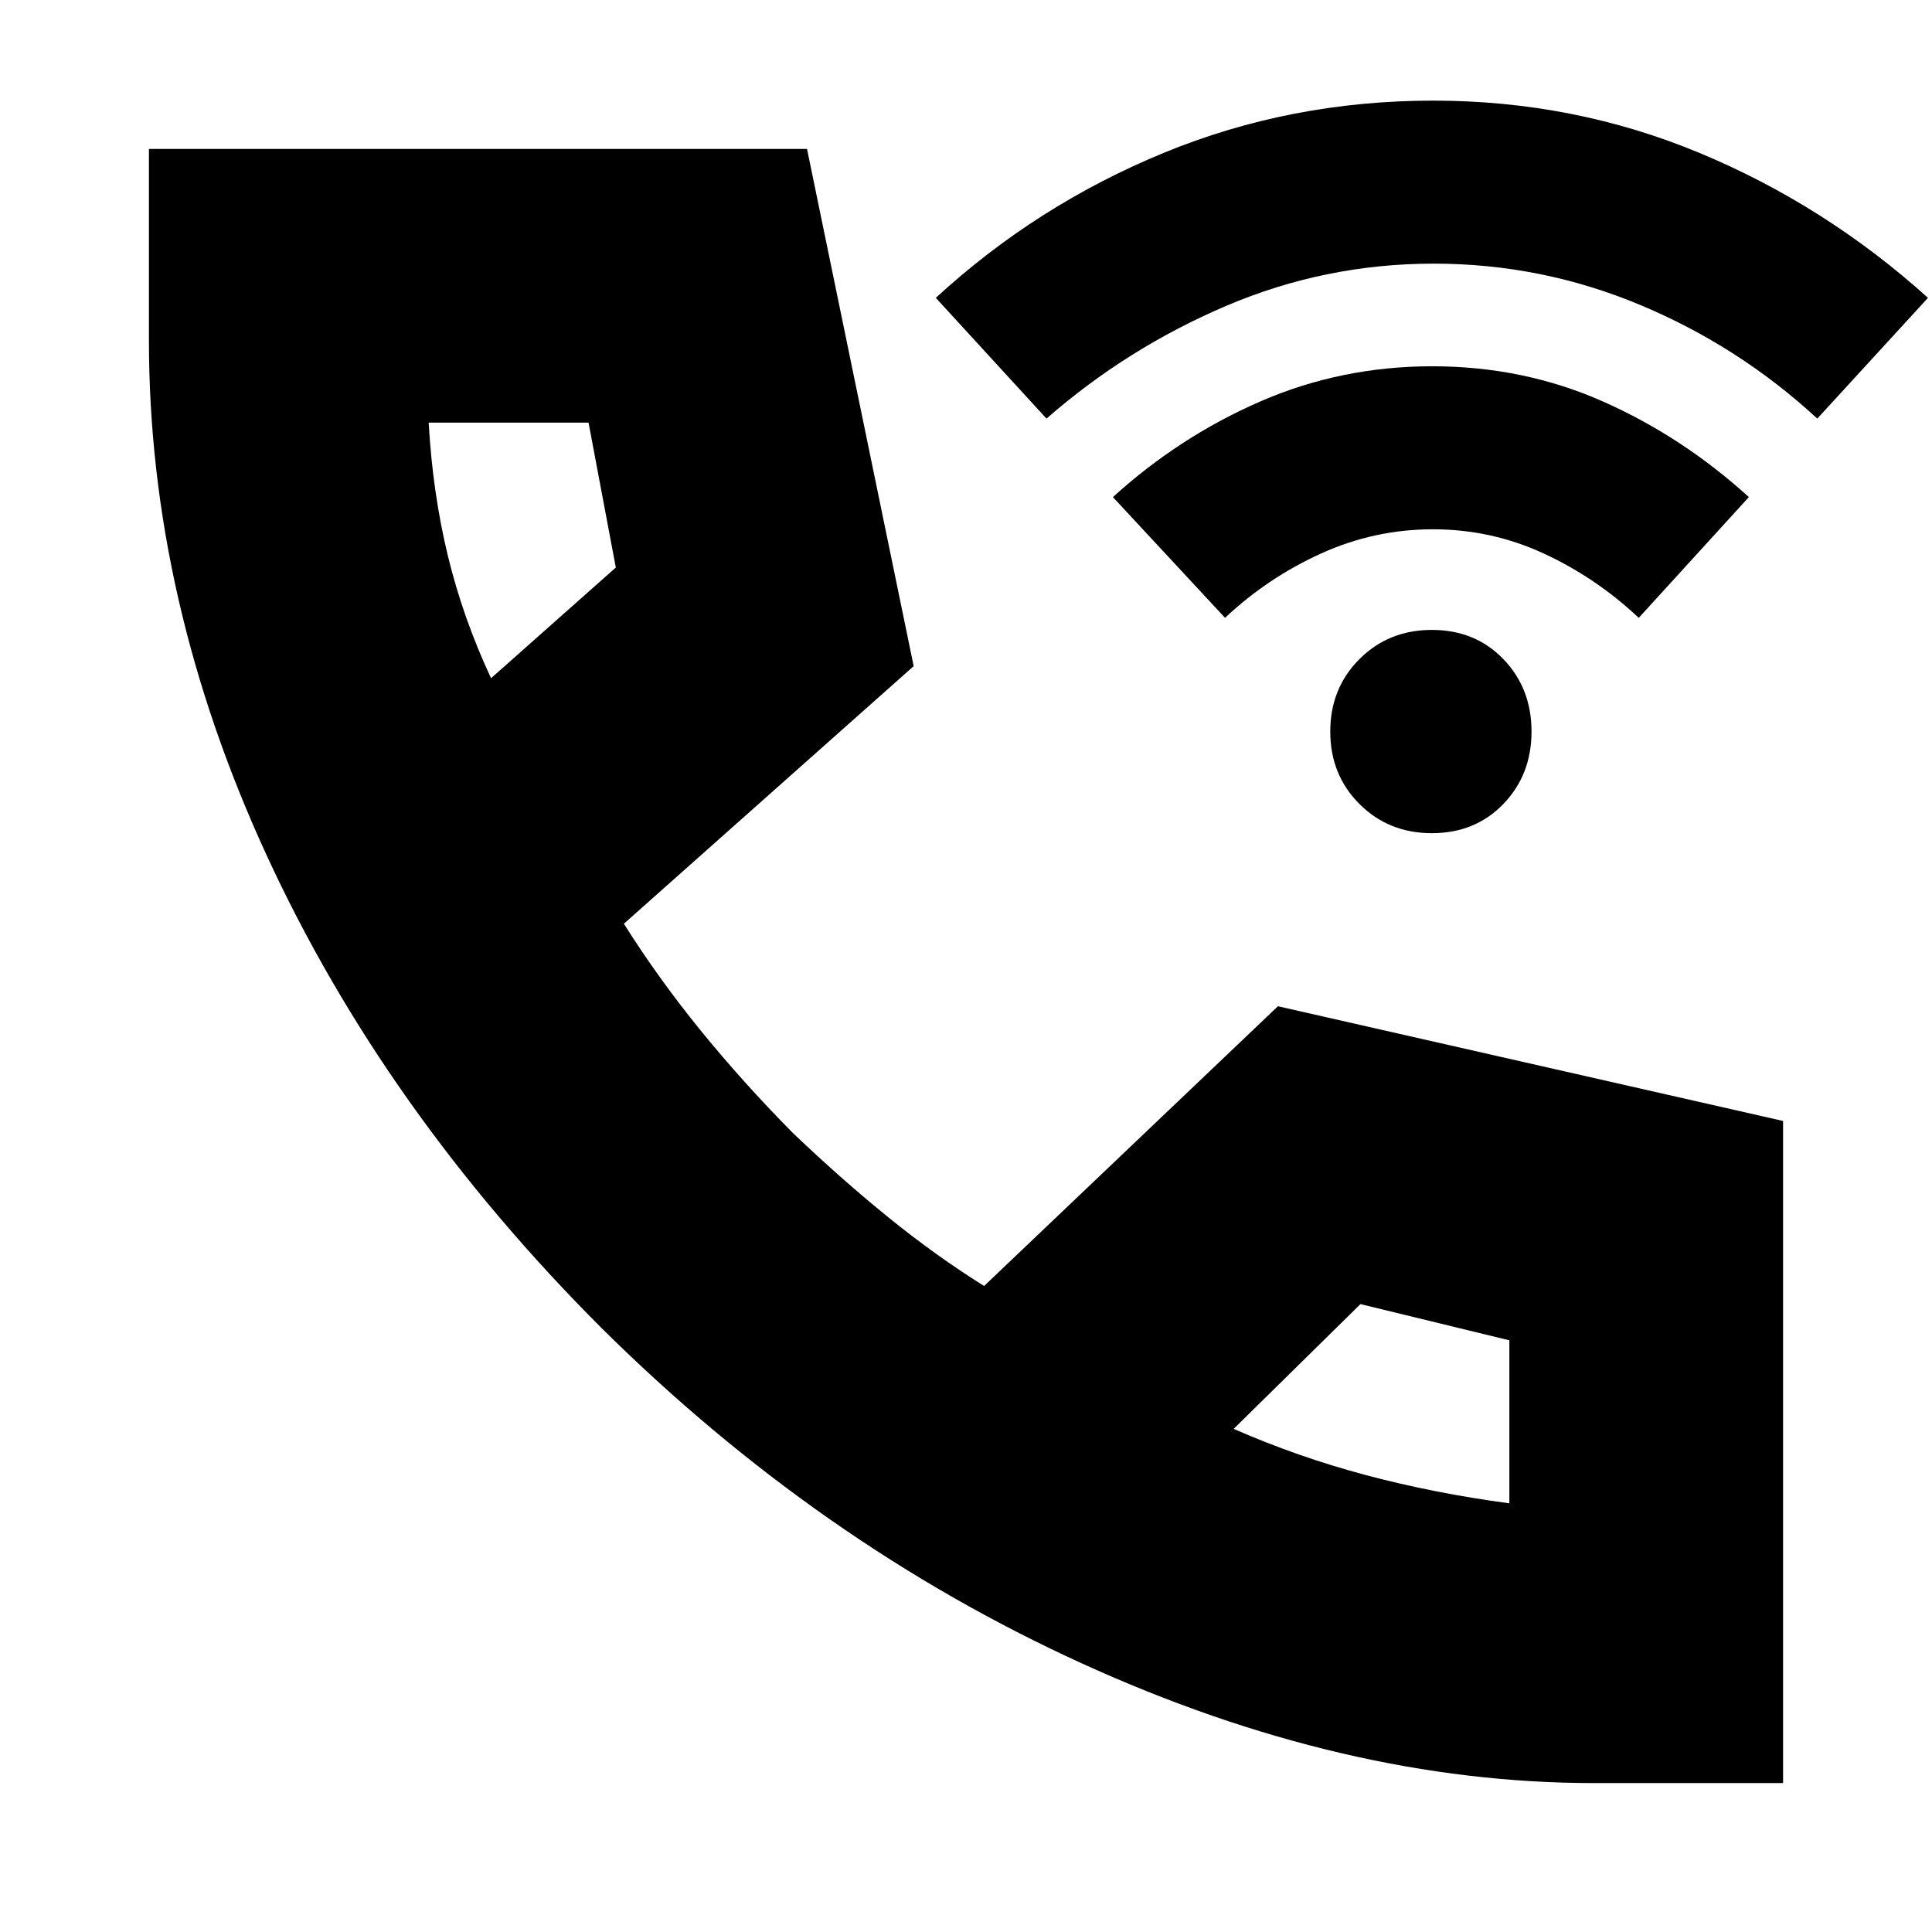 <svg xmlns="http://www.w3.org/2000/svg" height="24" viewBox="0 -960 960 960" width="24"><path d="M792-74q-124 0-254.5-59.5T299-300Q191-408 132.5-535T74-791v-95h327l53 257-144 128q17 27 38 52.85T394-397q24.18 23.06 47.59 42.03Q465-336 489-321l146-139 251 57v329h-94ZM244-623l62-55-13.56-72H213q2 35 9.5 66t21.5 61Zm369 373q32 14 65.83 23T750-213v-81l-74-18-63 62ZM244-623Zm369 373Zm98.5-296q-21.5 0-36-14.5t-14.5-36q0-21.5 14.5-36t36-14.5q21.5 0 35.5 14.5t14 36q0 21.5-14 36T711.5-546ZM608.71-653 553-713q33-30 73.19-47.5 40.2-17.5 85.5-17.5 45.31 0 84.81 17.5T869-713l-54.71 60Q793-673 767-685t-55-12q-29 0-55.5 12t-47.79 32ZM520-752l-55-60q50-46 113.13-72 63.13-26 134-26 69.87 0 132.37 26T958-812l-55 60q-39-36-88.06-56.5T712.44-829q-53.95 0-103.19 21Q560-787 520-752Z"/></svg>